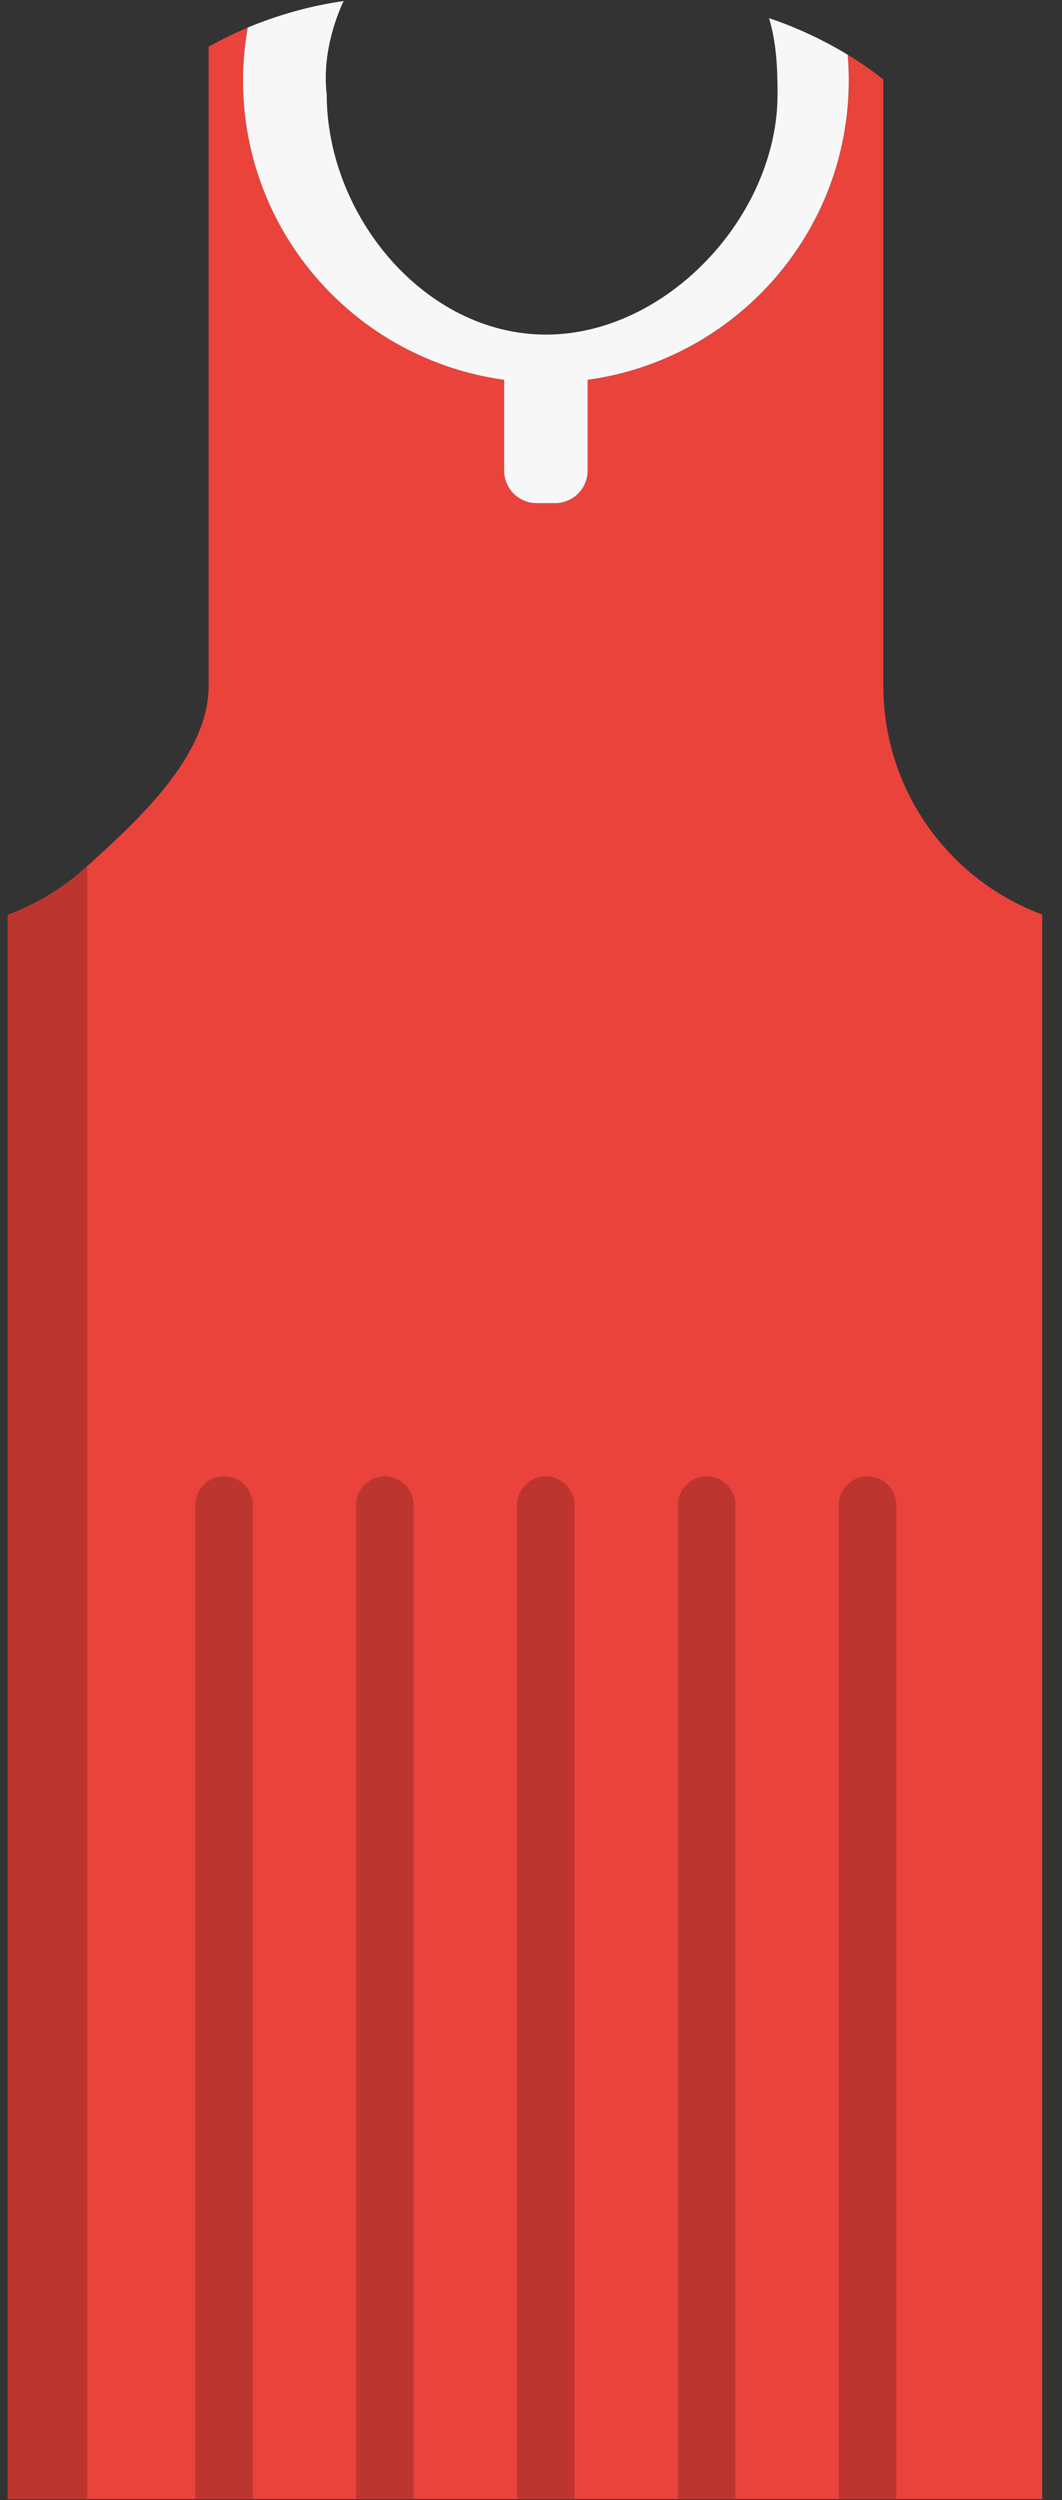<svg width="51" height="120" viewBox="0 0 51 120" fill="none" xmlns="http://www.w3.org/2000/svg">
<rect x="0" y="0" width="51" height="120" fill="#333333" stroke="none"/>
<g clip-path="url(#clip0_301_6489)">
<path d="M50.05 43.9V119.95H0.37V43.91C1.8 43.38 3.09 42.59 4.19 41.57C6.54 39.43 10.02 36.33 10.02 32.9V2.24C10.63 1.9 11.25 1.6 11.9 1.32C11.75 2.14 11.67 2.99 11.67 3.85C11.67 11.2 17.12 17.26 24.21 18.23V22.59C24.21 23.45 24.91 24.15 25.77 24.15H26.65C27.52 24.15 28.22 23.45 28.22 22.59V18.23C35.3 17.26 40.76 11.2 40.76 3.85C40.76 3.44 40.74 3.03 40.71 2.63C41.31 2.99 41.88 3.39 42.42 3.81V32.9C42.42 37.89 45.52 42.15 49.91 43.84C49.95 43.86 50 43.88 50.05 43.9Z" fill="#E9433B"/>
<path d="M40.76 3.85C40.76 11.2 35.3 17.26 28.22 18.23V22.59C28.22 23.45 27.52 24.15 26.65 24.15H25.77C24.91 24.15 24.21 23.45 24.21 22.59V18.23C17.12 17.26 11.67 11.2 11.67 3.85C11.67 2.99 11.75 2.14 11.9 1.32C13.35 0.72 14.89 0.28 16.5 0.05C16.27 0.54 15.44 2.45 15.69 4.53C15.69 10.35 20.4 16.06 26.22 16.06C32.03 16.06 37.34 10.35 37.34 4.53C37.34 3.25 37.28 2.01 36.93 0.87C38.26 1.32 39.53 1.91 40.71 2.63C40.74 3.03 40.76 3.44 40.76 3.85Z" fill="#F7F7F7"/>
<path d="M12.14 72.24V119.94H9.38V72.24C9.38 71.48 10 70.86 10.76 70.86C11.52 70.86 12.14 71.48 12.14 72.24Z" fill="#BC362F"/>
<path d="M19.86 72.24V119.94H17.1V72.24C17.1 71.48 17.72 70.86 18.48 70.86C19.25 70.86 19.86 71.48 19.86 72.24Z" fill="#BC362F"/>
<path d="M27.59 72.24V119.94H24.83V72.24C24.83 71.48 25.45 70.86 26.21 70.86C26.97 70.86 27.59 71.48 27.59 72.24Z" fill="#BC362F"/>
<path d="M35.32 72.24V119.94H32.56V72.24C32.56 71.48 33.18 70.86 33.94 70.86C34.7 70.86 35.32 71.48 35.32 72.24Z" fill="#BC362F"/>
<path d="M43.04 72.24V119.94H40.28V72.24C40.28 71.48 40.9 70.86 41.66 70.86C42.43 70.86 43.04 71.48 43.04 72.24Z" fill="#BC362F"/>
<path d="M4.19 41.57V119.94H0.37V43.92C1.8 43.38 3.09 42.59 4.19 41.57Z" fill="#BC362F"/>
</g>
<defs>
<clipPath id="clip0_301_6489">
<rect width="49.68" height="119.9" fill="white" transform="translate(0.37 0.05)"/>
</clipPath>
</defs>
</svg>
